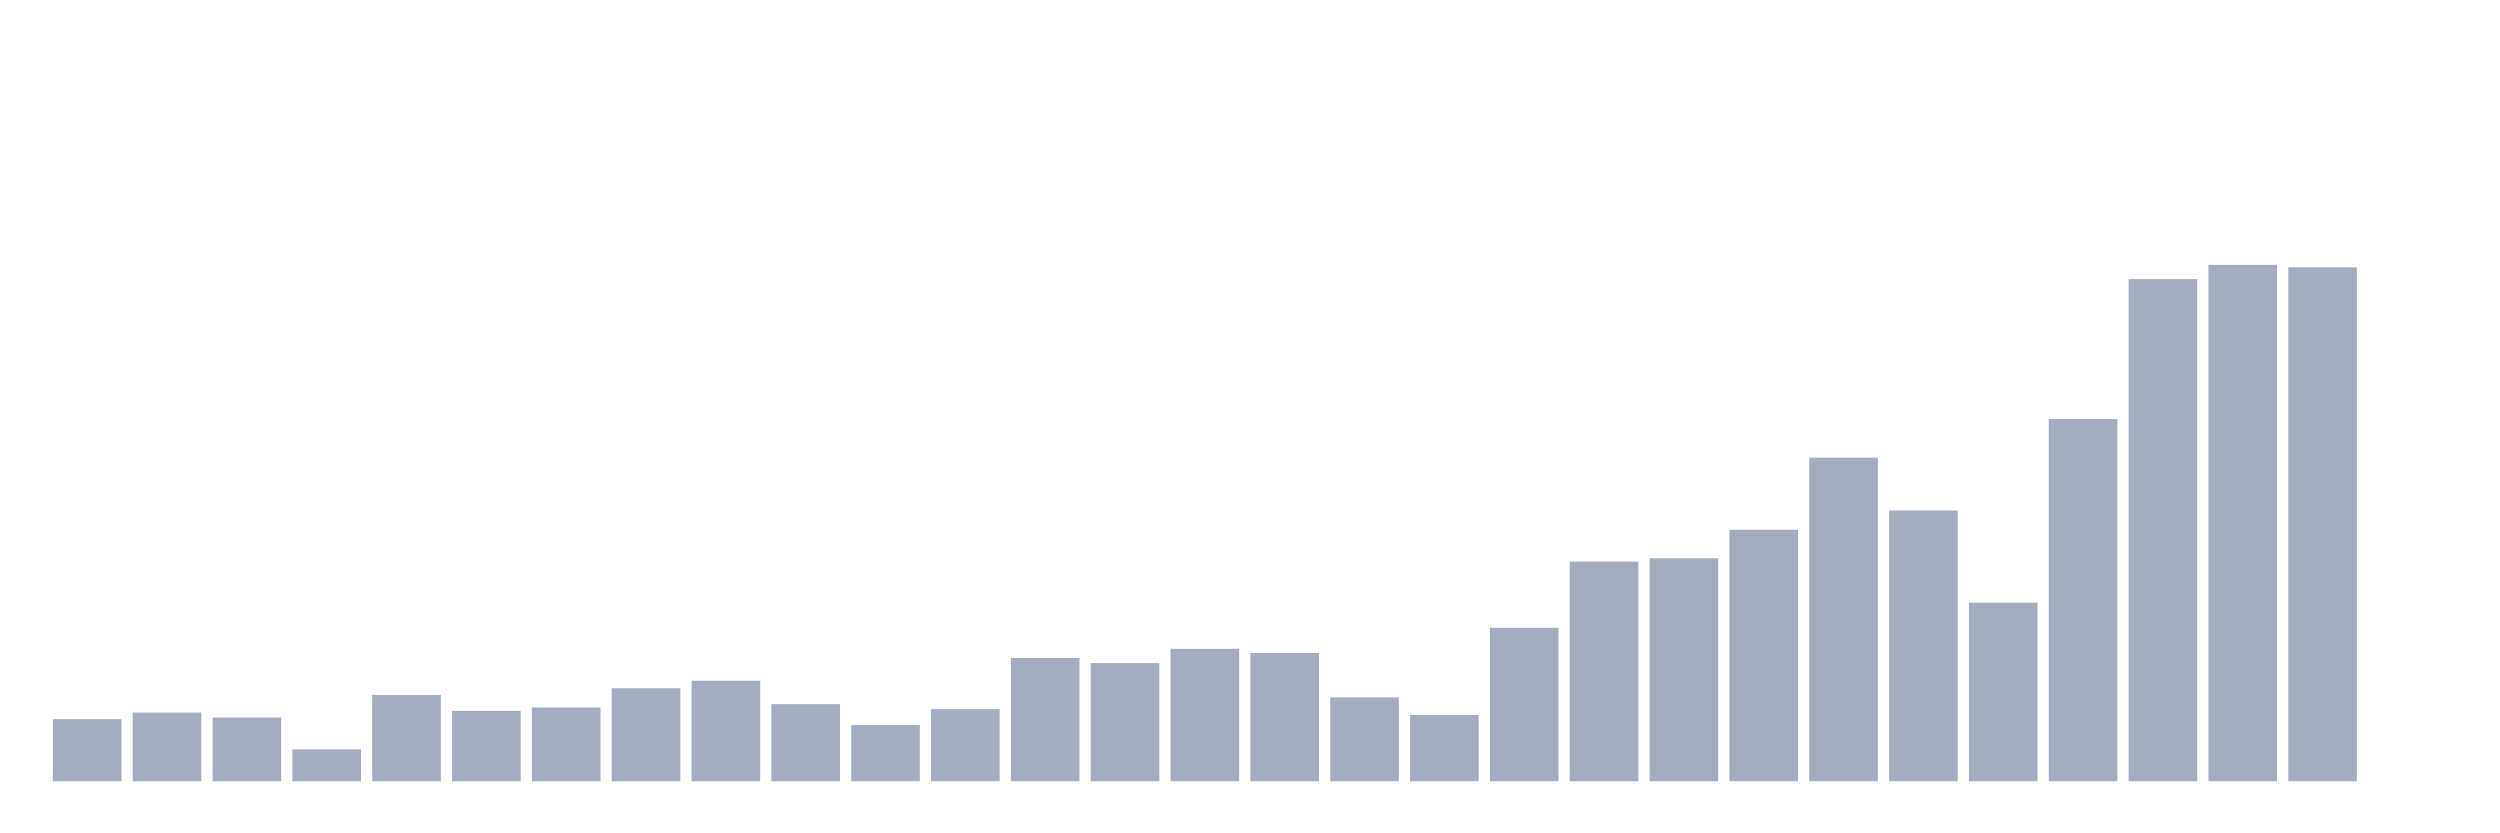 <svg xmlns="http://www.w3.org/2000/svg" viewBox="0 0 480 160"><g transform="translate(10,10)"><rect class="bar" x="0.153" width="13.175" y="128.089" height="11.911" fill="rgb(164,173,192)"></rect><rect class="bar" x="15.482" width="13.175" y="126.802" height="13.198" fill="rgb(164,173,192)"></rect><rect class="bar" x="30.81" width="13.175" y="127.768" height="12.232" fill="rgb(164,173,192)"></rect><rect class="bar" x="46.138" width="13.175" y="133.884" height="6.116" fill="rgb(164,173,192)"></rect><rect class="bar" x="61.466" width="13.175" y="123.422" height="16.578" fill="rgb(164,173,192)"></rect><rect class="bar" x="76.794" width="13.175" y="126.48" height="13.52" fill="rgb(164,173,192)"></rect><rect class="bar" x="92.123" width="13.175" y="125.836" height="14.164" fill="rgb(164,173,192)"></rect><rect class="bar" x="107.451" width="13.175" y="122.134" height="17.866" fill="rgb(164,173,192)"></rect><rect class="bar" x="122.779" width="13.175" y="120.686" height="19.314" fill="rgb(164,173,192)"></rect><rect class="bar" x="138.107" width="13.175" y="125.192" height="14.808" fill="rgb(164,173,192)"></rect><rect class="bar" x="153.436" width="13.175" y="129.216" height="10.784" fill="rgb(164,173,192)"></rect><rect class="bar" x="168.764" width="13.175" y="126.158" height="13.842" fill="rgb(164,173,192)"></rect><rect class="bar" x="184.092" width="13.175" y="116.34" height="23.66" fill="rgb(164,173,192)"></rect><rect class="bar" x="199.42" width="13.175" y="117.306" height="22.694" fill="rgb(164,173,192)"></rect><rect class="bar" x="214.748" width="13.175" y="114.569" height="25.431" fill="rgb(164,173,192)"></rect><rect class="bar" x="230.077" width="13.175" y="115.374" height="24.626" fill="rgb(164,173,192)"></rect><rect class="bar" x="245.405" width="13.175" y="123.905" height="16.095" fill="rgb(164,173,192)"></rect><rect class="bar" x="260.733" width="13.175" y="127.285" height="12.715" fill="rgb(164,173,192)"></rect><rect class="bar" x="276.061" width="13.175" y="110.546" height="29.454" fill="rgb(164,173,192)"></rect><rect class="bar" x="291.39" width="13.175" y="97.83" height="42.17" fill="rgb(164,173,192)"></rect><rect class="bar" x="306.718" width="13.175" y="97.187" height="42.813" fill="rgb(164,173,192)"></rect><rect class="bar" x="322.046" width="13.175" y="91.714" height="48.286" fill="rgb(164,173,192)"></rect><rect class="bar" x="337.374" width="13.175" y="77.872" height="62.128" fill="rgb(164,173,192)"></rect><rect class="bar" x="352.702" width="13.175" y="88.012" height="51.988" fill="rgb(164,173,192)"></rect><rect class="bar" x="368.031" width="13.175" y="105.717" height="34.283" fill="rgb(164,173,192)"></rect><rect class="bar" x="383.359" width="13.175" y="70.468" height="69.532" fill="rgb(164,173,192)"></rect><rect class="bar" x="398.687" width="13.175" y="43.589" height="96.411" fill="rgb(164,173,192)"></rect><rect class="bar" x="414.015" width="13.175" y="40.853" height="99.147" fill="rgb(164,173,192)"></rect><rect class="bar" x="429.344" width="13.175" y="41.336" height="98.664" fill="rgb(164,173,192)"></rect><rect class="bar" x="444.672" width="13.175" y="140" height="0" fill="rgb(164,173,192)"></rect></g></svg>